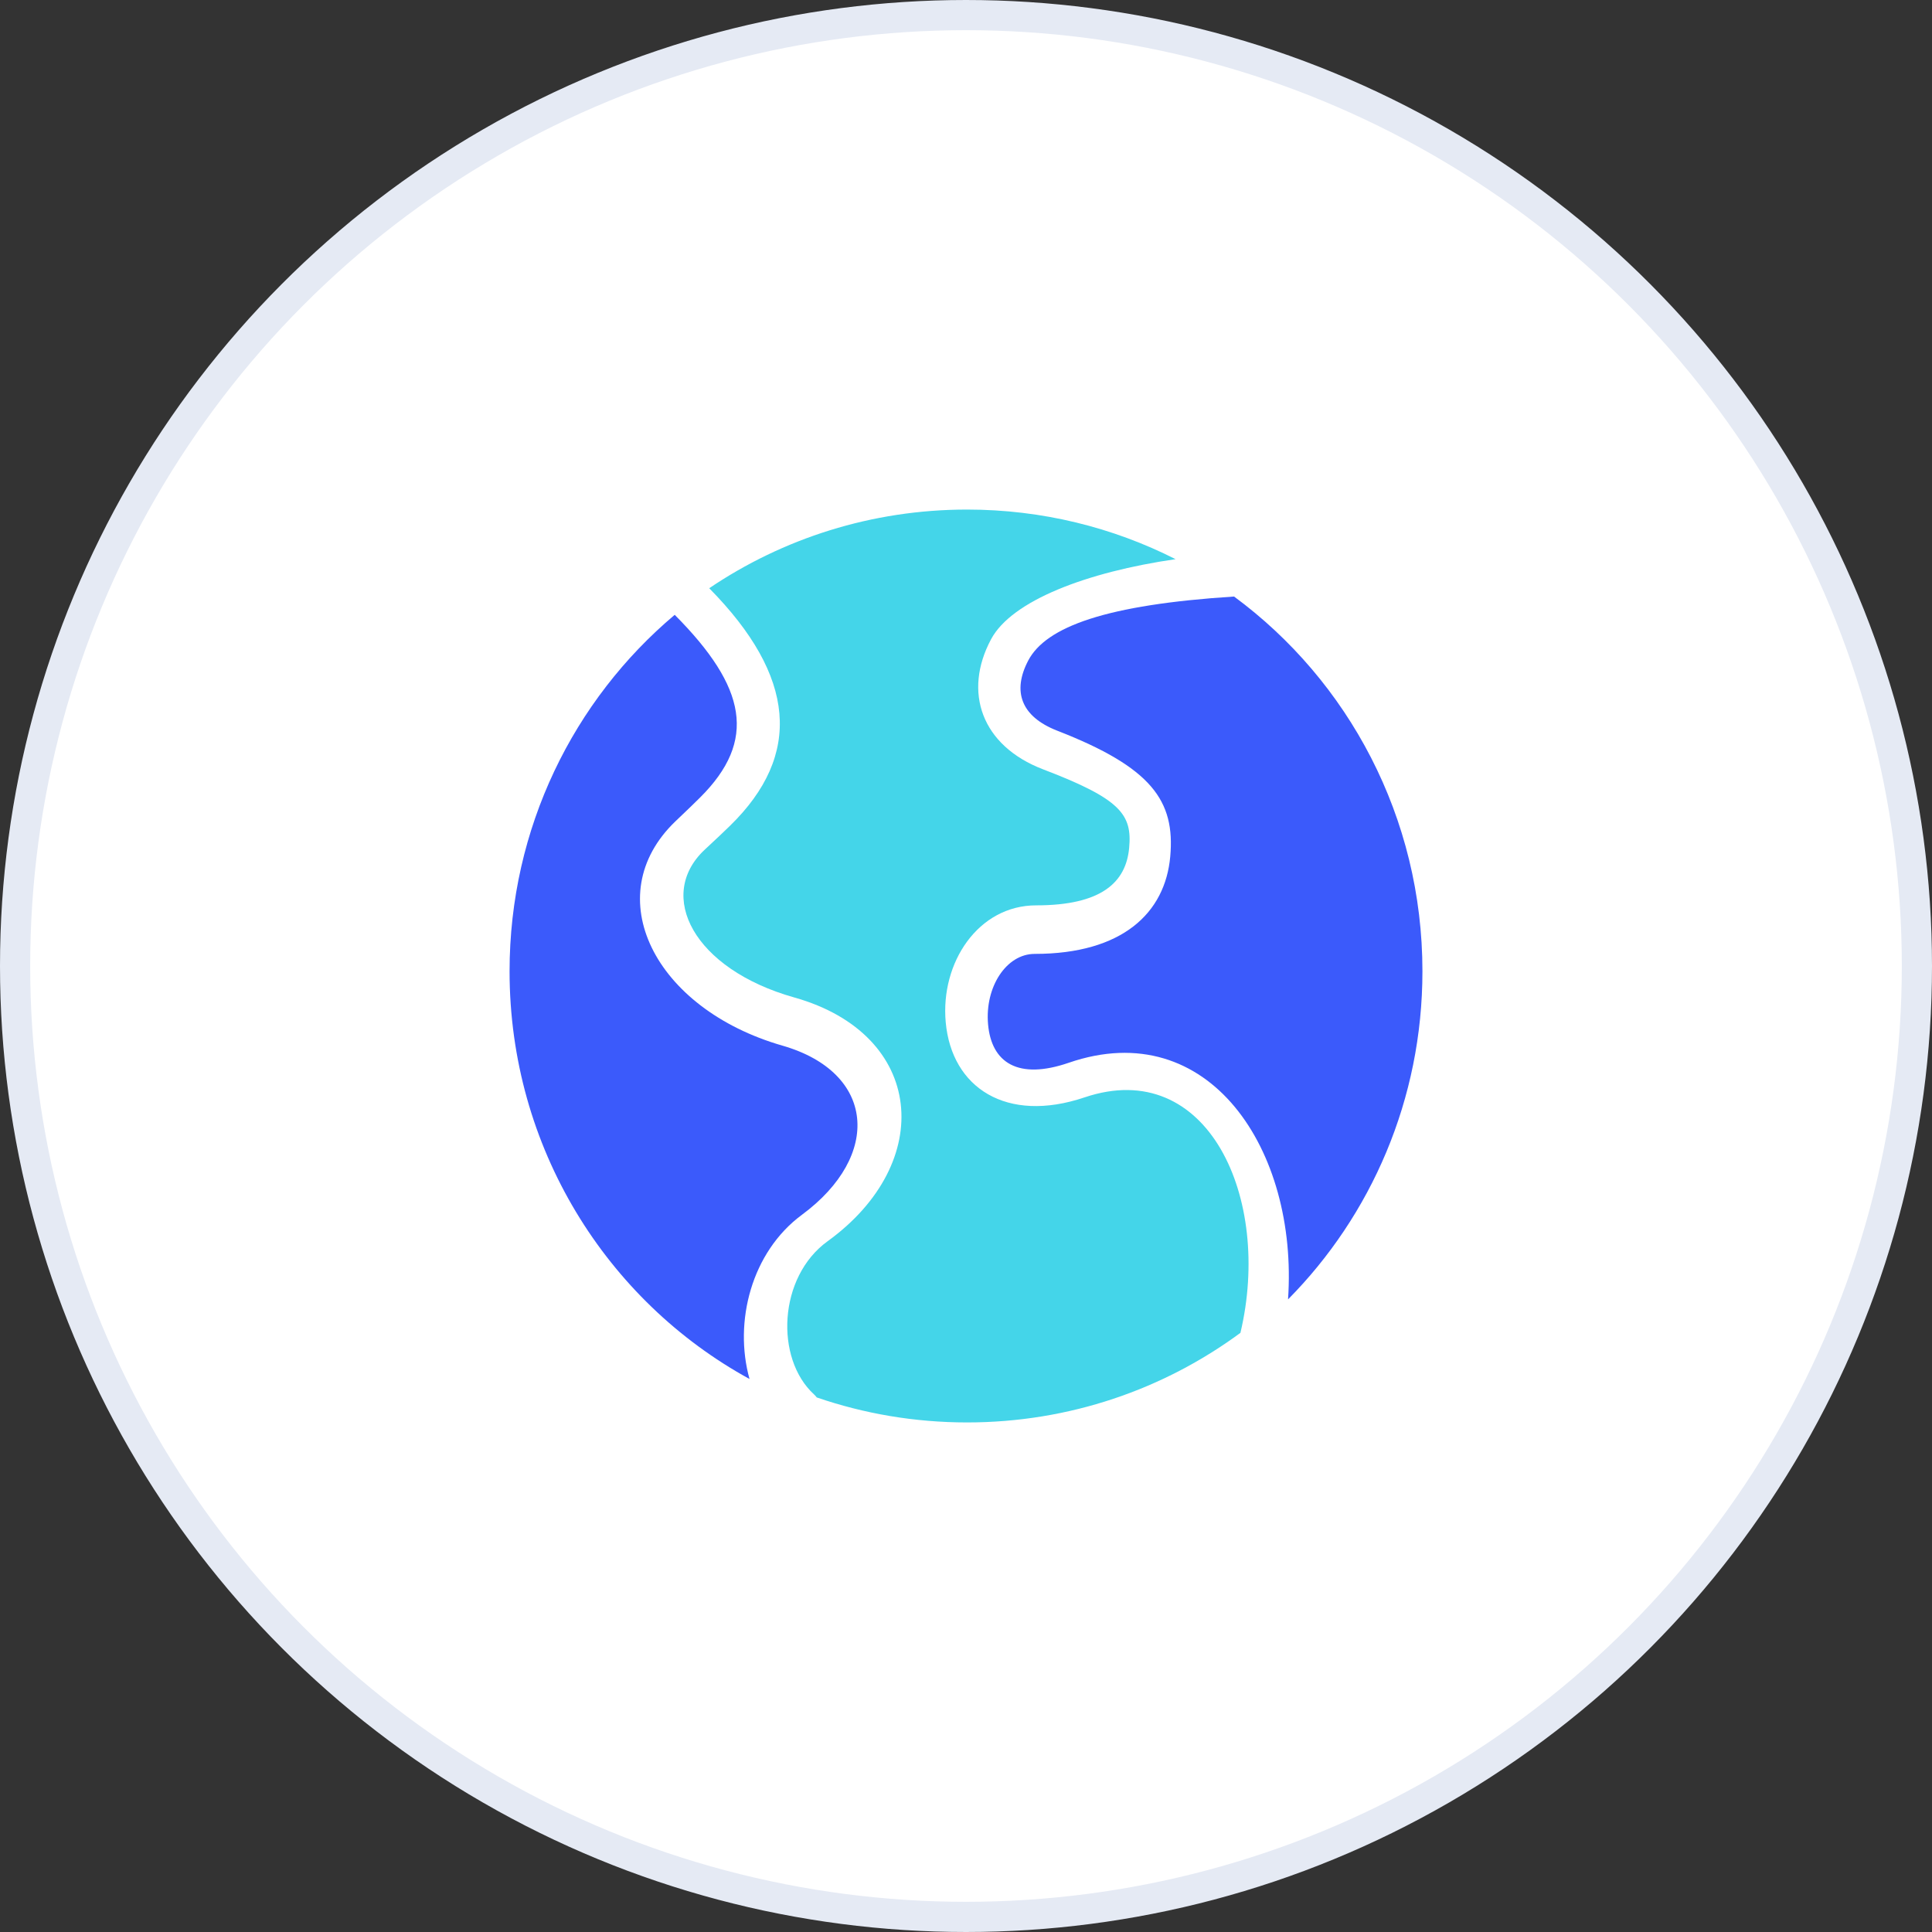 <?xml version="1.0" encoding="UTF-8"?>
<svg width="64px" height="64px" viewBox="0 0 64 64" version="1.1" xmlns="http://www.w3.org/2000/svg" xmlns:xlink="http://www.w3.org/1999/xlink">
    <rect x="0" y="0" width="64" height="64" fill="#333333" stroke="none"/>
    <title>Icon</title>
    <g id="Desktop" stroke="none" stroke-width="1" fill="none" fill-rule="evenodd">
        <g id="50---Cryptocurrency" transform="translate(-591, -1341)">
            <g id="Benefit" transform="translate(150, 1069)">
                <g id="Item" transform="translate(389, 272)">
                    <g id="Icon" transform="translate(52, 0)">
                        <circle id="Base" stroke="#E5EAF4" fill="#FFFFFF" cx="32" cy="32" r="31.5"></circle>
                        <g transform="translate(14, 14)" id="Path">
                            <polygon points="0 0 36 0 36 36 0 36"></polygon>
                            <path d="M27.091,30.152 C24.561,32.017 21.428,33.12 18.036,33.12 C16.292,33.12 14.616,32.828 13.056,32.292 C13.029,32.256 12.999,32.222 12.965,32.191 C11.668,31.005 11.776,28.303 13.415,27.118 C17.007,24.519 16.65,20.265 12.31,19.042 C8.977,18.103 7.725,15.666 9.342,14.149 C9.766,13.754 9.979,13.554 10.185,13.352 C12.591,11.004 12.364,8.396 9.494,5.486 C11.929,3.841 14.87,2.88 18.036,2.88 C20.522,2.88 22.869,3.473 24.942,4.523 C22.009,4.948 19.517,5.893 18.831,7.175 C17.897,8.919 18.508,10.705 20.558,11.487 C23.132,12.469 23.506,12.985 23.405,14.086 C23.3,15.23 22.49,15.991 20.325,15.991 C18.405,15.991 17.149,17.886 17.328,19.861 C17.525,22.037 19.342,23.224 21.928,22.352 C26.007,20.976 28.15,25.688 27.091,30.152 L27.091,30.152 Z" fill="#44D5E9" fill-rule="nonzero"></path>
                            <path d="M28.668,29.044 C29.008,24.095 26.048,19.608 21.405,21.205 C19.721,21.785 18.843,21.2 18.731,19.932 C18.621,18.698 19.334,17.599 20.275,17.599 C23.182,17.599 24.599,16.24 24.766,14.373 C24.932,12.526 24.148,11.422 21.022,10.205 C19.812,9.733 19.531,8.893 20.061,7.882 C20.652,6.756 22.658,6.031 26.88,5.761 C30.661,8.549 33.12,13.071 33.12,18.175 C33.12,22.422 31.418,26.266 28.668,29.044 L28.668,29.044 Z M10.829,31.681 C6.096,29.09 2.88,24.014 2.88,18.175 C2.88,13.426 5.009,9.18 8.351,6.367 C10.736,8.767 11.086,10.532 9.193,12.417 C9,12.61 8.8,12.802 8.376,13.206 C5.796,15.678 7.678,19.418 11.919,20.638 C14.996,21.523 15.223,24.278 12.564,26.242 C10.894,27.475 10.301,29.786 10.829,31.681 L10.829,31.681 Z" fill="#3B5AFB"></path>
                        </g>
                    </g>
                </g>
            </g>
        </g>
    </g>
</svg>